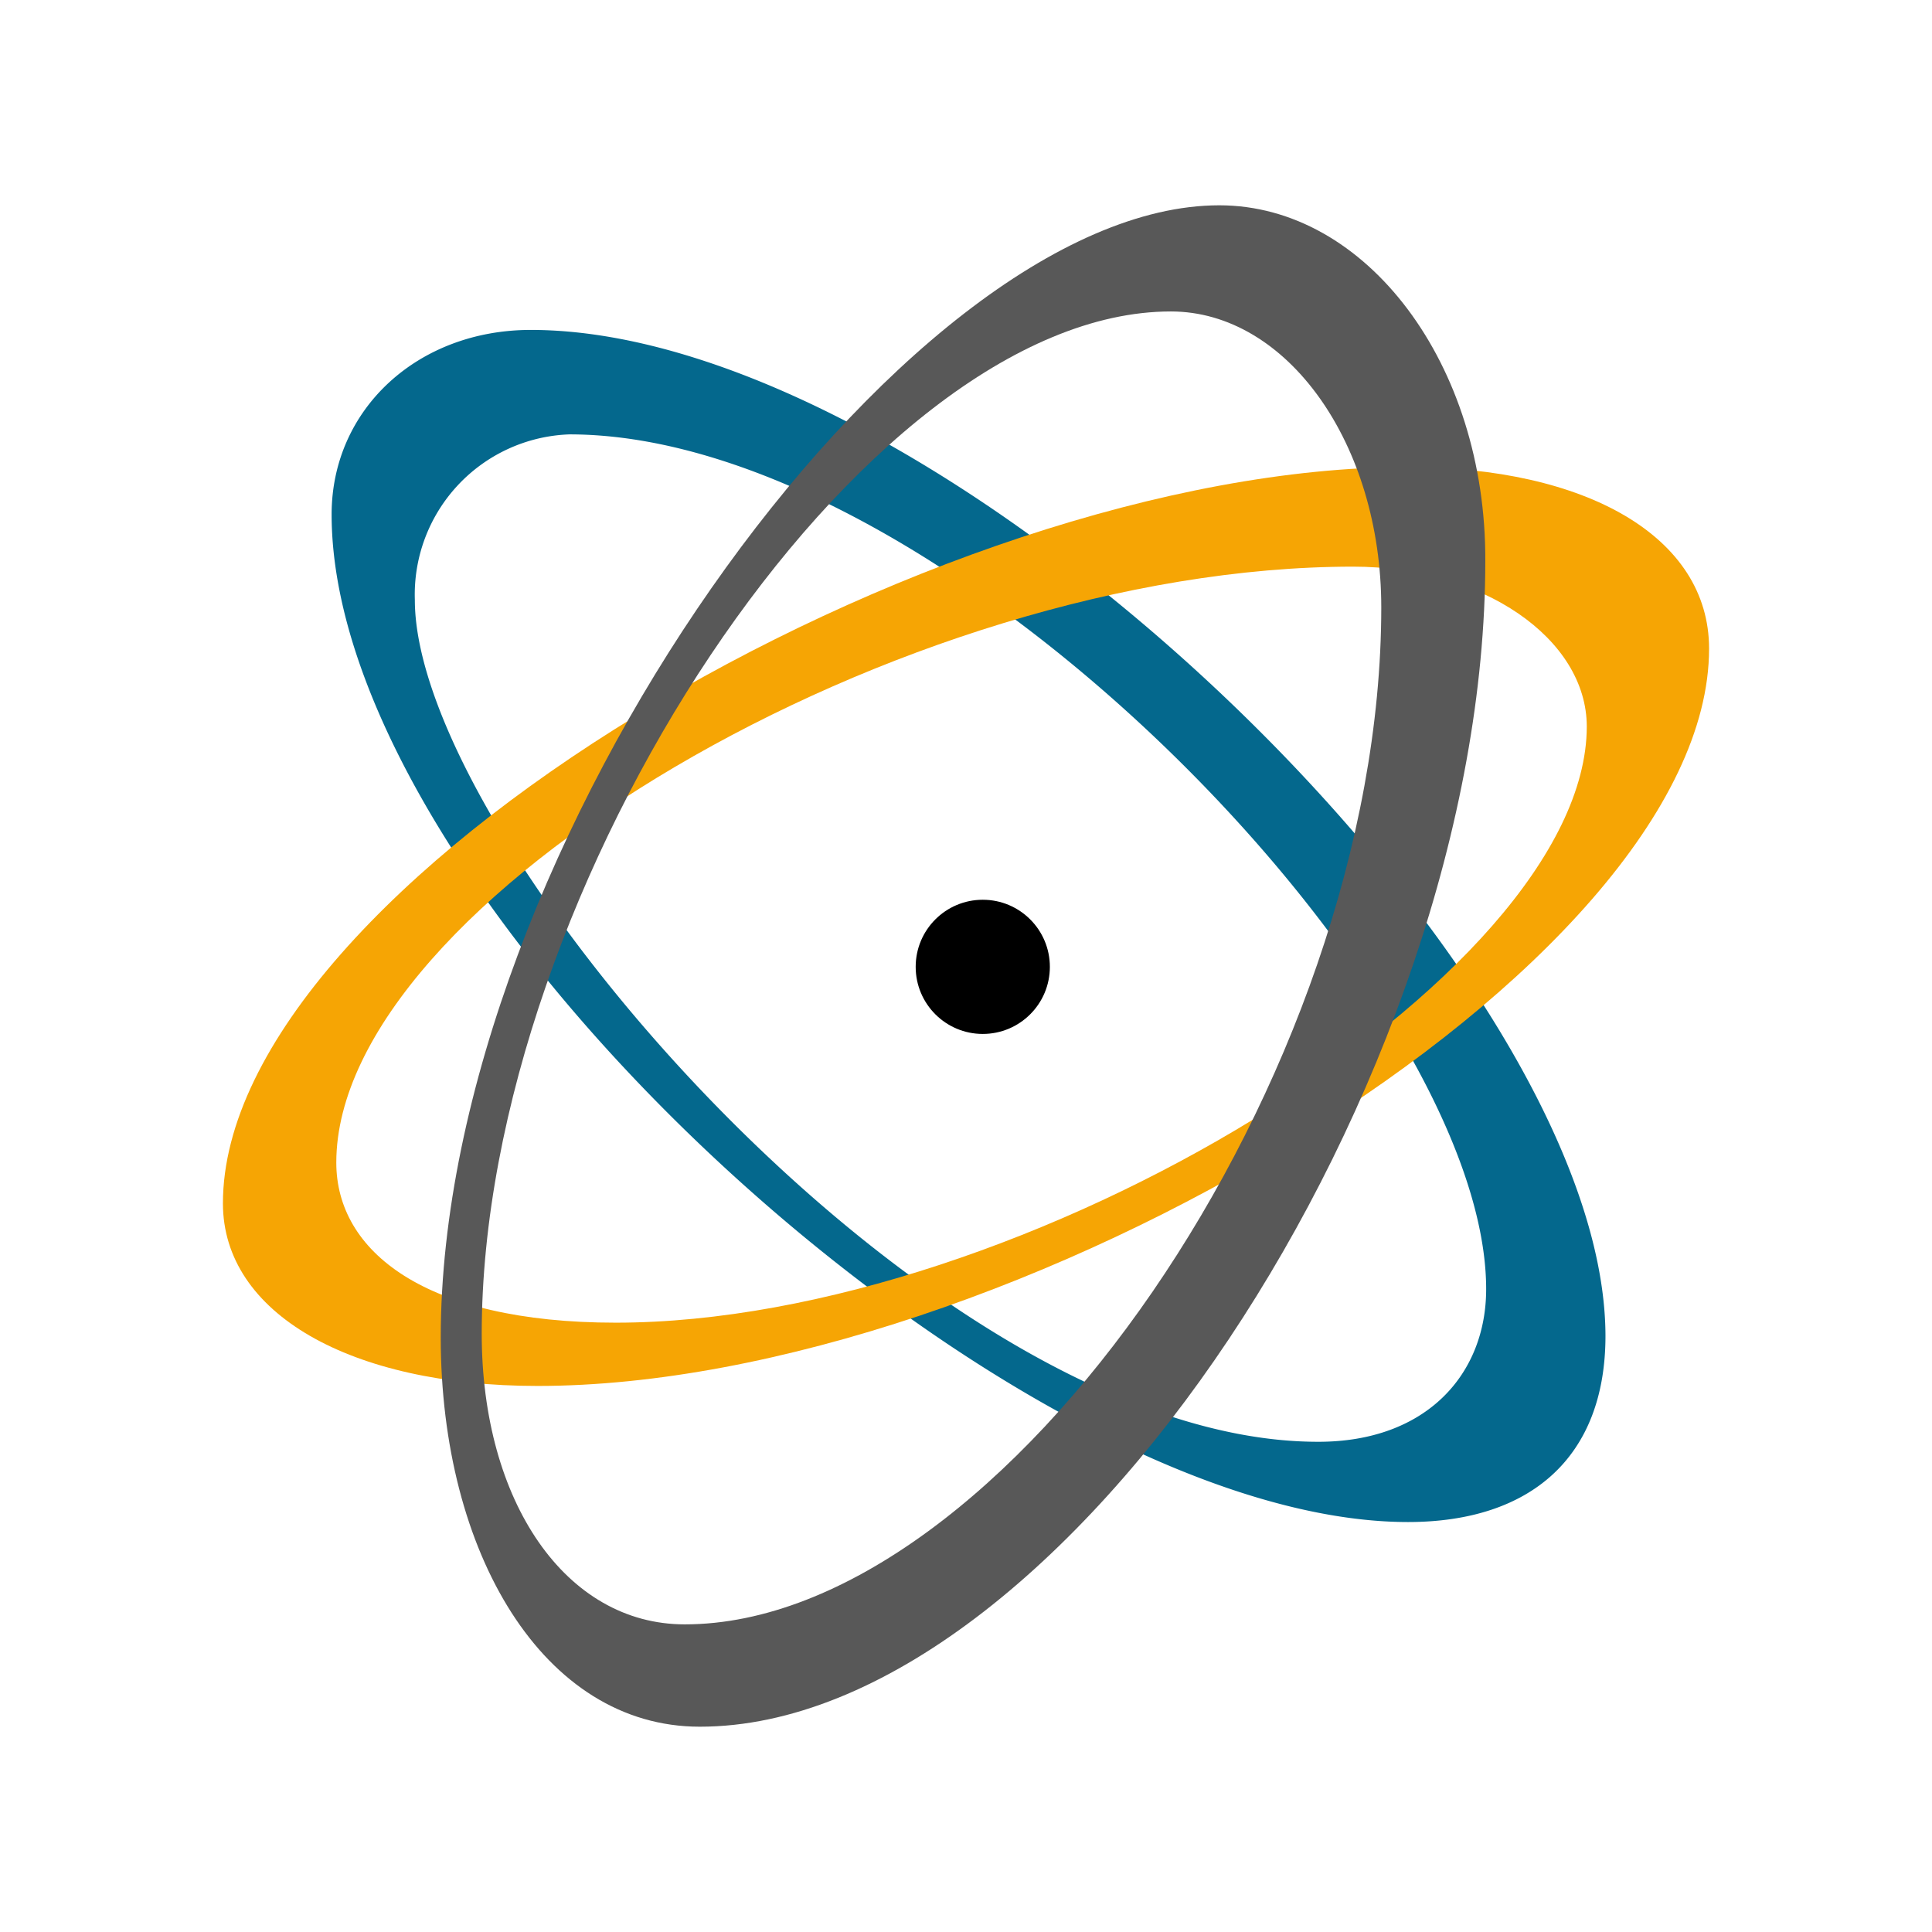 <svg xmlns="http://www.w3.org/2000/svg" width="91" height="91"><path d="M25 15.54c-5.33 0-9.38 3.74-9.38 8.69 0 18.33 32 47.46 50.7 47.46 5.79 0 9.3-3.07 9.3-8.77C75.59 45.63 44.45 15.54 25 15.54zm37.08 52.37c-18.24 0-42.54-28.33-42.54-39.65a7.55 7.55 0 0 1 7.28-7.8c17.8 0 43.18 26.4 43.18 40.26 0 4-2.81 7.19-7.9 7.19z" fill="#04688d"/><path d="M66.29 22C43.83 22 10.5 41.68 10.5 56.68c0 5.18 6 8.6 14.82 8.6 22.2 0 55.18-19.65 55.18-34.73 0-5.27-5.79-8.55-14.21-8.55zM29 62.3c-9 0-13.16-3.37-13.16-7.54 0-12.28 26.58-28.07 47.9-28.07 6.06 0 11 3.37 11 7.54C74.71 46.07 48.22 62.3 29 62.3z" fill="#f6a504"/><path d="M57.43 9.67C42.52 9.67 20.76 40 20.76 63c0 10.13 4.83 18.33 12.2 18.33 17.1 0 37-30.35 37-54.91.04-9.26-5.6-16.75-12.53-16.75zM32.25 76.51c-5.61 0-9.56-5.79-9.56-13.69 0-21 17.9-48.15 32.46-48.15 5.48 0 9.91 6.24 9.91 13.94 0 22.11-17.81 47.9-32.81 47.9z" fill="#585858"/><circle cx="46.29" cy="45.54" r="3.16"/></svg>